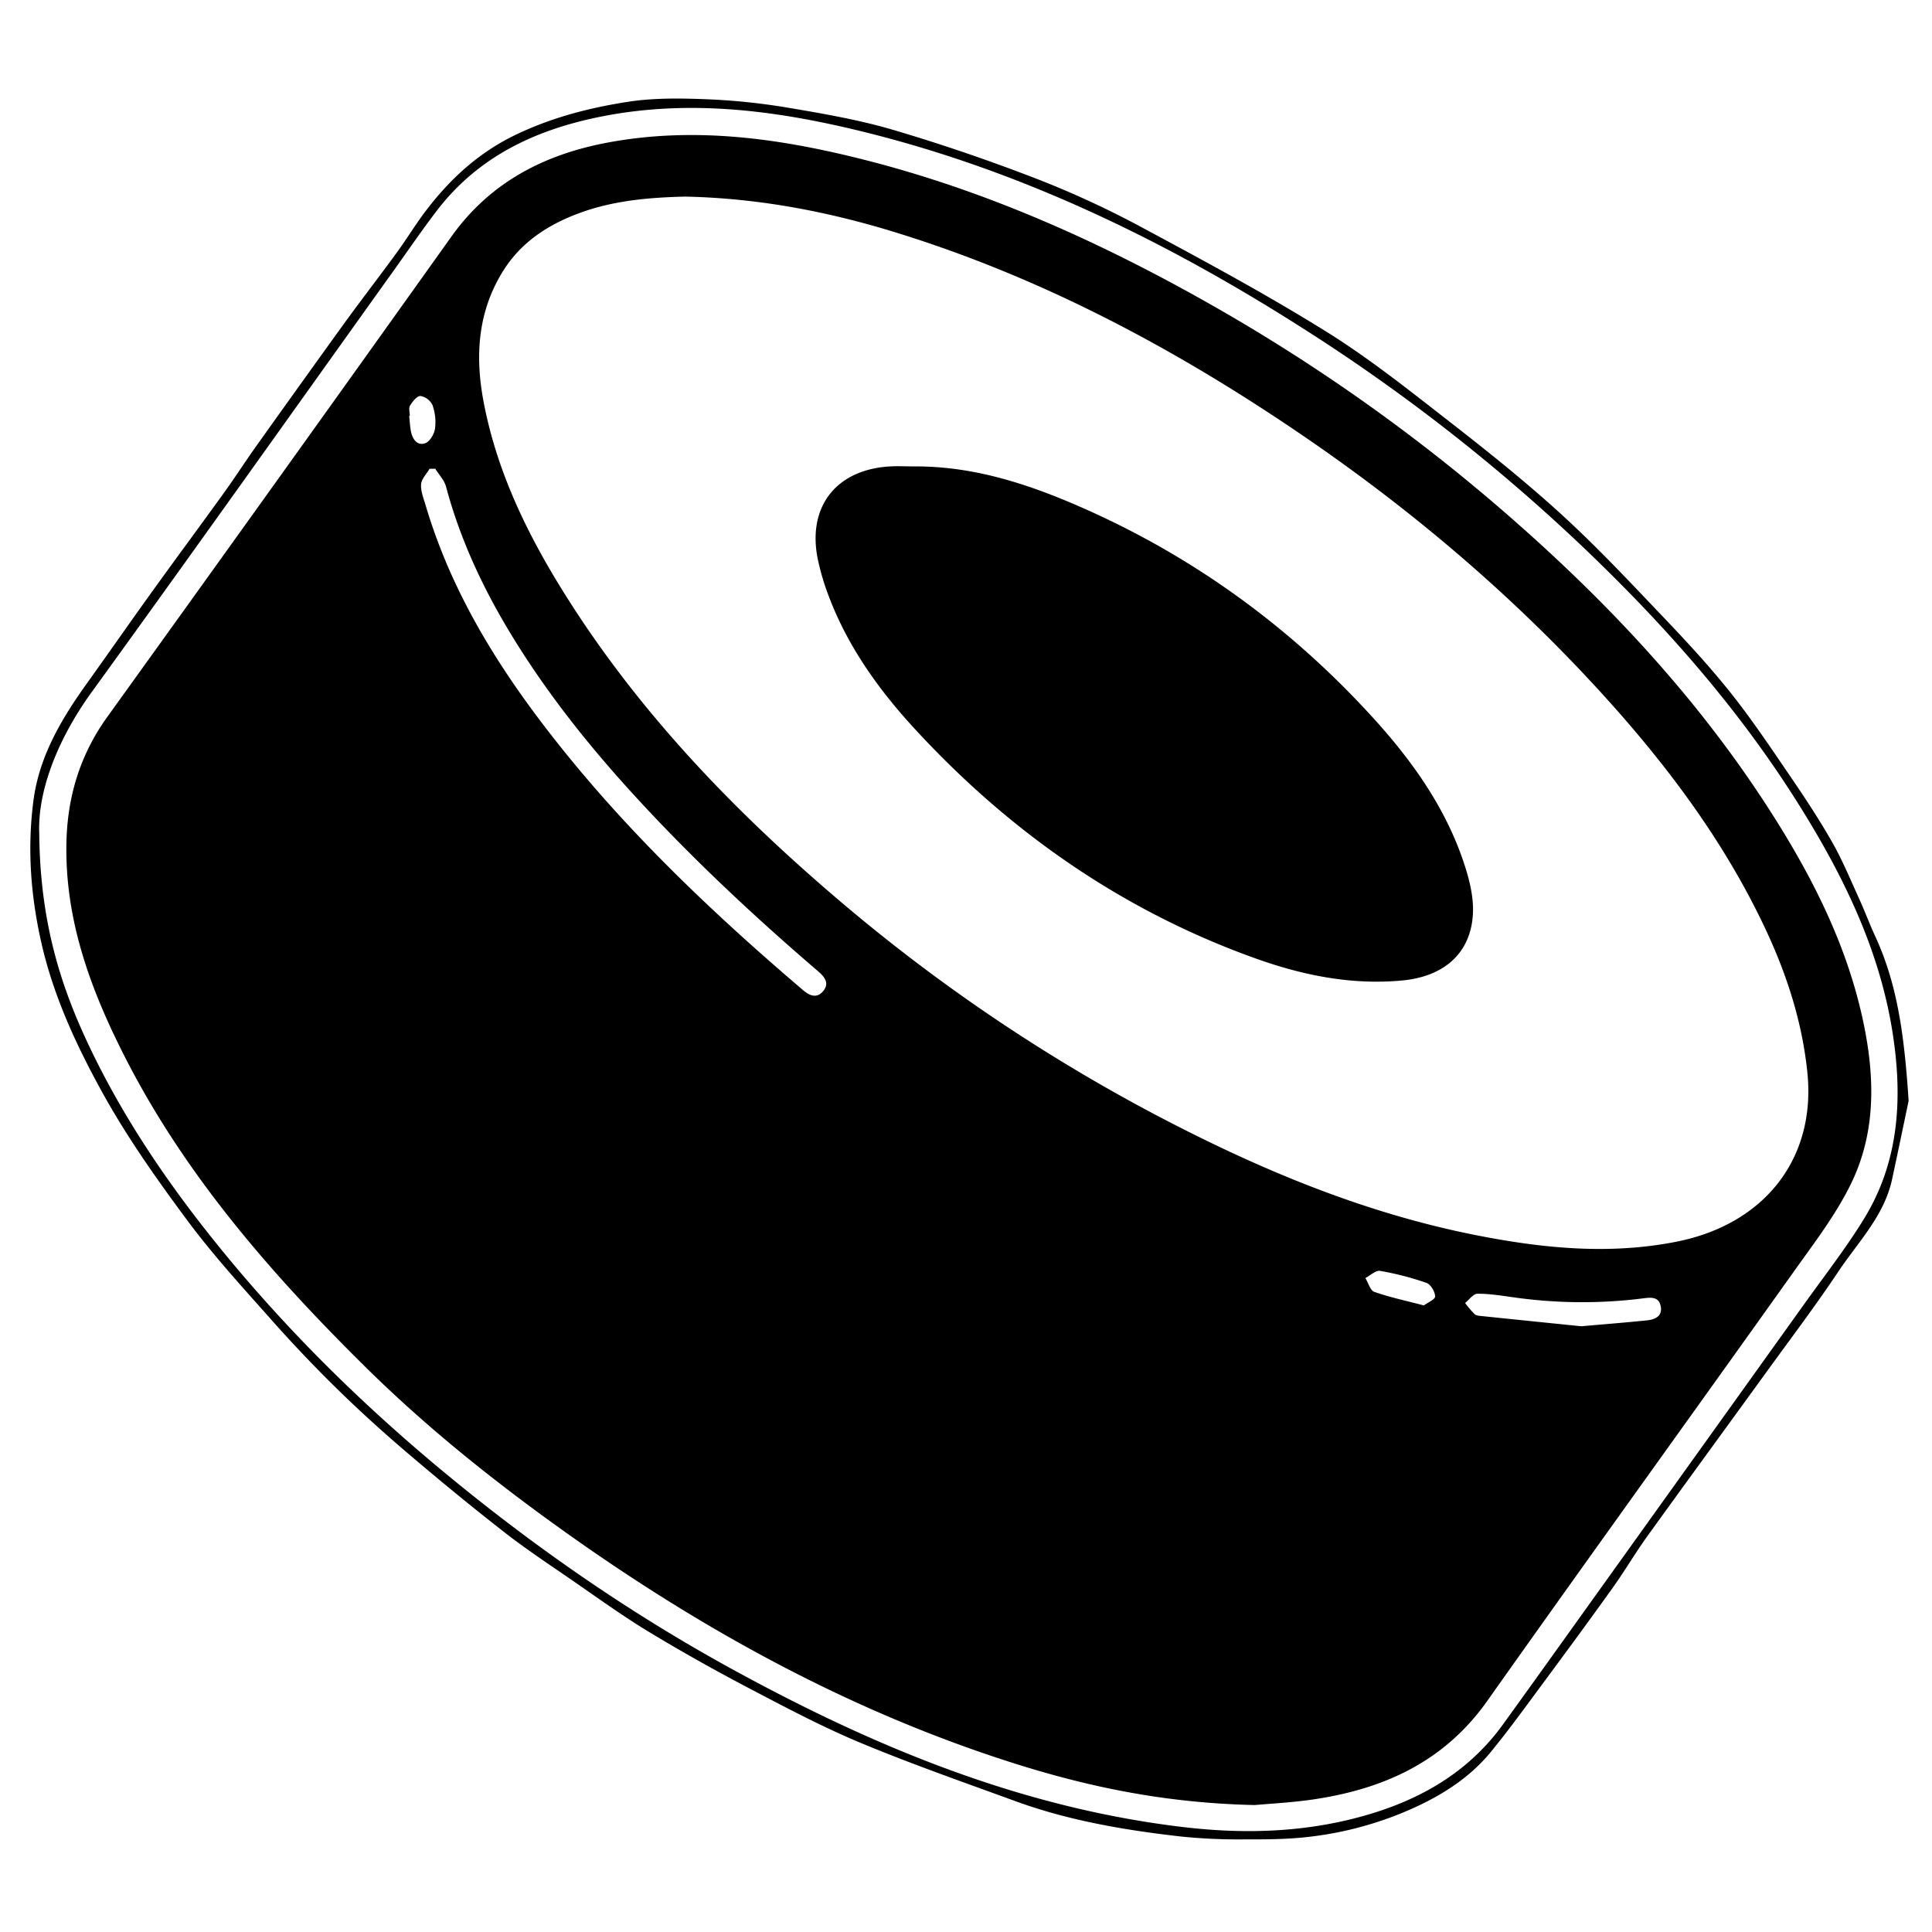 <svg xmlns="http://www.w3.org/2000/svg" viewBox="0 0 1000 1000"><path d="M987.9,569.785c-2.053,9.753-5.245,25.216-8.572,40.65-4.083,18.94-17.638,32.484-27.873,47.825-11.614,17.407-24.26,34.126-36.544,51.082-20.8,28.717-41.755,57.328-62.471,86.109-6.16,8.558-11.5,17.708-17.632,26.283-12.031,16.814-24.289,33.468-36.589,50.087-8.75,11.821-17.362,23.772-26.693,35.125-10.071,12.255-23.011,20.887-37.365,27.7a181.1,181.1,0,0,1-56.215,16.048c-11.349,1.377-22.907,1.39-34.369,1.371a291.853,291.853,0,0,1-32.429-1.5c-29.118-3.313-57.977-8.211-85.643-18.314-26.81-9.79-53.8-19.205-80.122-30.178-19.672-8.2-38.618-18.239-57.521-28.157-17.685-9.279-35.147-19.049-52.221-29.4-13.563-8.226-26.453-17.573-39.53-26.586-11.731-8.085-23.649-15.956-34.873-24.706-16.857-13.141-33.385-26.724-49.663-40.578-12.426-10.576-24.574-21.53-36.246-32.928q-17.756-17.338-34.274-35.929c-15.1-17.022-30.567-33.862-44.1-52.1-15.875-21.393-31.406-43.342-44.213-66.63-13.445-24.447-25.244-49.863-31.48-77.72-5.472-24.448-7.185-48.71-3.914-73.25,3.018-22.649,14.4-41.907,27.5-60.193,11.374-15.868,22.52-31.9,33.924-47.745,12.364-17.178,24.975-34.177,37.347-51.348,5.637-7.824,10.849-15.954,16.444-23.809Q155.135,199.3,177.9,167.748c9.017-12.442,18.425-24.6,27.483-37.012,5.136-7.039,9.648-14.54,14.913-21.475,12.52-16.491,27.257-30.114,46.317-39.344,18.567-8.99,38.132-14.052,58.112-17.182,13.522-2.119,27.557-1.9,41.308-1.353a336.461,336.461,0,0,1,42.513,4.478c18.106,3.059,36.341,6.22,53.908,11.411,25.33,7.484,50.4,16.089,75.028,25.631A488.305,488.305,0,0,1,591.9,118.165c31.9,17.138,63.854,34.358,94.575,53.486,22.372,13.929,43.146,30.537,64,46.768,19.979,15.555,39.815,31.426,58.466,48.519,18.585,17.033,35.847,35.542,53.256,53.815,11.7,12.284,23.242,24.82,33.782,38.094,10.844,13.656,20.591,28.206,30.432,42.627,7.633,11.186,15.13,22.516,21.833,34.269,5.331,9.348,9.463,19.39,13.948,29.206,2.947,6.451,5.4,13.13,8.378,19.565C982.207,509.647,985.727,536.466,987.9,569.785ZM20.308,431.258c.417,45.121,10.658,78.179,25.722,109.95,16.881,35.607,38.644,68.115,63.152,98.9,35.761,44.918,76.285,85.13,120.415,121.7,46.628,38.64,96.221,73.041,149.4,102.171C452.351,904.165,528.7,935.809,612.63,945.71c33.079,3.9,65.883,2.682,97.94-7.21,27.129-8.372,50.469-22.529,67.38-45.96q19.23-26.646,38.327-53.387,58.832-82.113,117.635-164.246c10.461-14.623,21.58-28.861,30.956-44.158,18.161-29.632,19.965-62.31,14.812-95.706-6.712-43.506-25.756-82.163-48.807-118.9-29.931-47.7-66.725-89.813-107.221-128.864A948.809,948.809,0,0,0,675.493,170.659C604.7,125.418,529.925,88.847,448,68.484,403.4,57.4,358.29,51.228,312.38,60.1c-34.3,6.631-64.59,20.506-86.383,49.081-7.83,10.265-15.118,20.944-22.633,31.448C151.426,213.221,99.761,286.006,47.413,358.3,29.4,383.172,19.446,410.007,20.308,431.258Z"/><path d="M649.506,934.29c-47.431-1.023-87.9-9.759-127.6-22.542-85.646-27.581-163.127-70.841-235.742-123.334-34.263-24.768-67.141-51.323-97.2-81.042C140.236,659.2,95.4,607.812,64.135,546.082c-17.464-34.478-30.554-70.2-29.758-109.737.482-24,7.045-45.66,21.2-65.333q89.348-124.161,178.17-248.7c19.83-27.742,47.525-42.194,80.246-48.41,45.513-8.645,90.126-2.237,134.218,9.019,61.662,15.741,119.277,41.452,174.647,72.541A937.28,937.28,0,0,1,776.743,263.382c55.993,48.324,106.134,101.962,145.076,165.264,18.57,30.186,33.948,61.916,41.842,96.761,6.721,29.665,8.005,59.5-5.639,87.4-7.828,16.008-18.962,30.5-29.377,45.123C875.78,732.176,822.4,806.051,769.76,880.453c-21.887,30.937-52.641,45.184-88.572,50.712C668.918,933.053,656.446,933.63,649.506,934.29ZM354.552,101.757c-18.179.454-37.219,1.944-55.426,8.811-15.935,6.01-29.6,15.036-38.779,29.782-13.074,21-14.512,43.9-10.069,67.464,6.639,35.215,21.813,66.988,40.506,97.191,37.164,60.046,85.094,110.708,138.285,156.539a902.392,902.392,0,0,0,167.567,114.7c53.024,28.032,107.926,51.311,167.131,63.033,34.363,6.8,68.82,10.32,103.7,3.479,46.083-9.037,72.6-43.323,68.017-87.726-2.687-26.065-10.593-50.536-21.613-74.025-22.28-47.489-53.8-88.664-89.2-126.9-44.838-48.428-94.988-90.782-149.467-128.054-65.293-44.67-134.393-81.713-210.206-105.315C429.379,109.652,393.016,102.569,354.552,101.757ZM225.28,242.607l-2.951.042c-1.545,2.665-4.158,5.25-4.367,8.016-.265,3.5,1.259,7.2,2.3,10.724,11.664,39.484,31.852,74.6,56.172,107.395,40.08,54.042,88.3,100.292,139.321,143.791,3.441,2.934,7.106,4.256,10.283.475,3.644-4.336.433-7.723-2.843-10.534-34.689-29.77-67.968-61-98.628-94.955-22.465-24.88-43.07-51.187-60.449-79.89-14.4-23.78-26.039-48.809-33.257-75.8C229.967,248.527,227.187,245.684,225.28,242.607ZM818.448,686.472c12.587-1.111,23.364-1.942,34.111-3.071,4.183-.44,8.07-2.195,7-7.4-.981-4.763-4.819-4.532-8.812-4.008a251.707,251.707,0,0,1-67.514-.526c-6.156-.85-12.357-1.887-18.528-1.827-2.142.02-4.255,3.1-6.381,4.777a51.876,51.876,0,0,0,4.95,5.8c.9.808,2.6.862,3.963,1C784.857,683.056,802.483,684.843,818.448,686.472ZM737,675.689c1.95-1.467,5.87-3.132,5.82-4.668-.08-2.462-2.3-6.24-4.476-7a151.647,151.647,0,0,0-24-6.216c-2.261-.392-5.071,2.387-7.629,3.711,1.514,2.473,2.512,6.413,4.633,7.158C719.332,671.48,727.681,673.244,737,675.689ZM212.1,215.274l-.3.019c.3,2.721.39,5.485.942,8.153.826,3.989,3.294,7.471,7.46,5.924,2.352-.874,4.577-4.777,4.973-7.582a26.473,26.473,0,0,0-1.33-12.144,8.556,8.556,0,0,0-6.205-4.677c-1.736-.11-4.1,2.835-5.383,4.918C211.436,211.212,212.1,213.446,212.1,215.274Z"/><path d="M473.233,241.415c31.125-.188,59.957,9.426,87.9,21.807,57.505,25.476,107.312,61.9,149.6,108.358,20.761,22.808,38.489,47.867,47.843,77.753,2.375,7.587,4.222,15.87,3.8,23.7-1.083,20.247-14.823,32.393-36.491,34.448-26.539,2.517-51.962-2.737-76.625-11.616-68.642-24.713-126.8-65.341-175.983-118.812C454.658,356.8,438.652,334.424,428.86,308.3a123.55,123.55,0,0,1-5.636-19.2c-5.319-26.813,9.5-45.842,36.872-47.639C464.457,241.168,468.853,241.415,473.233,241.415Z"/></svg>